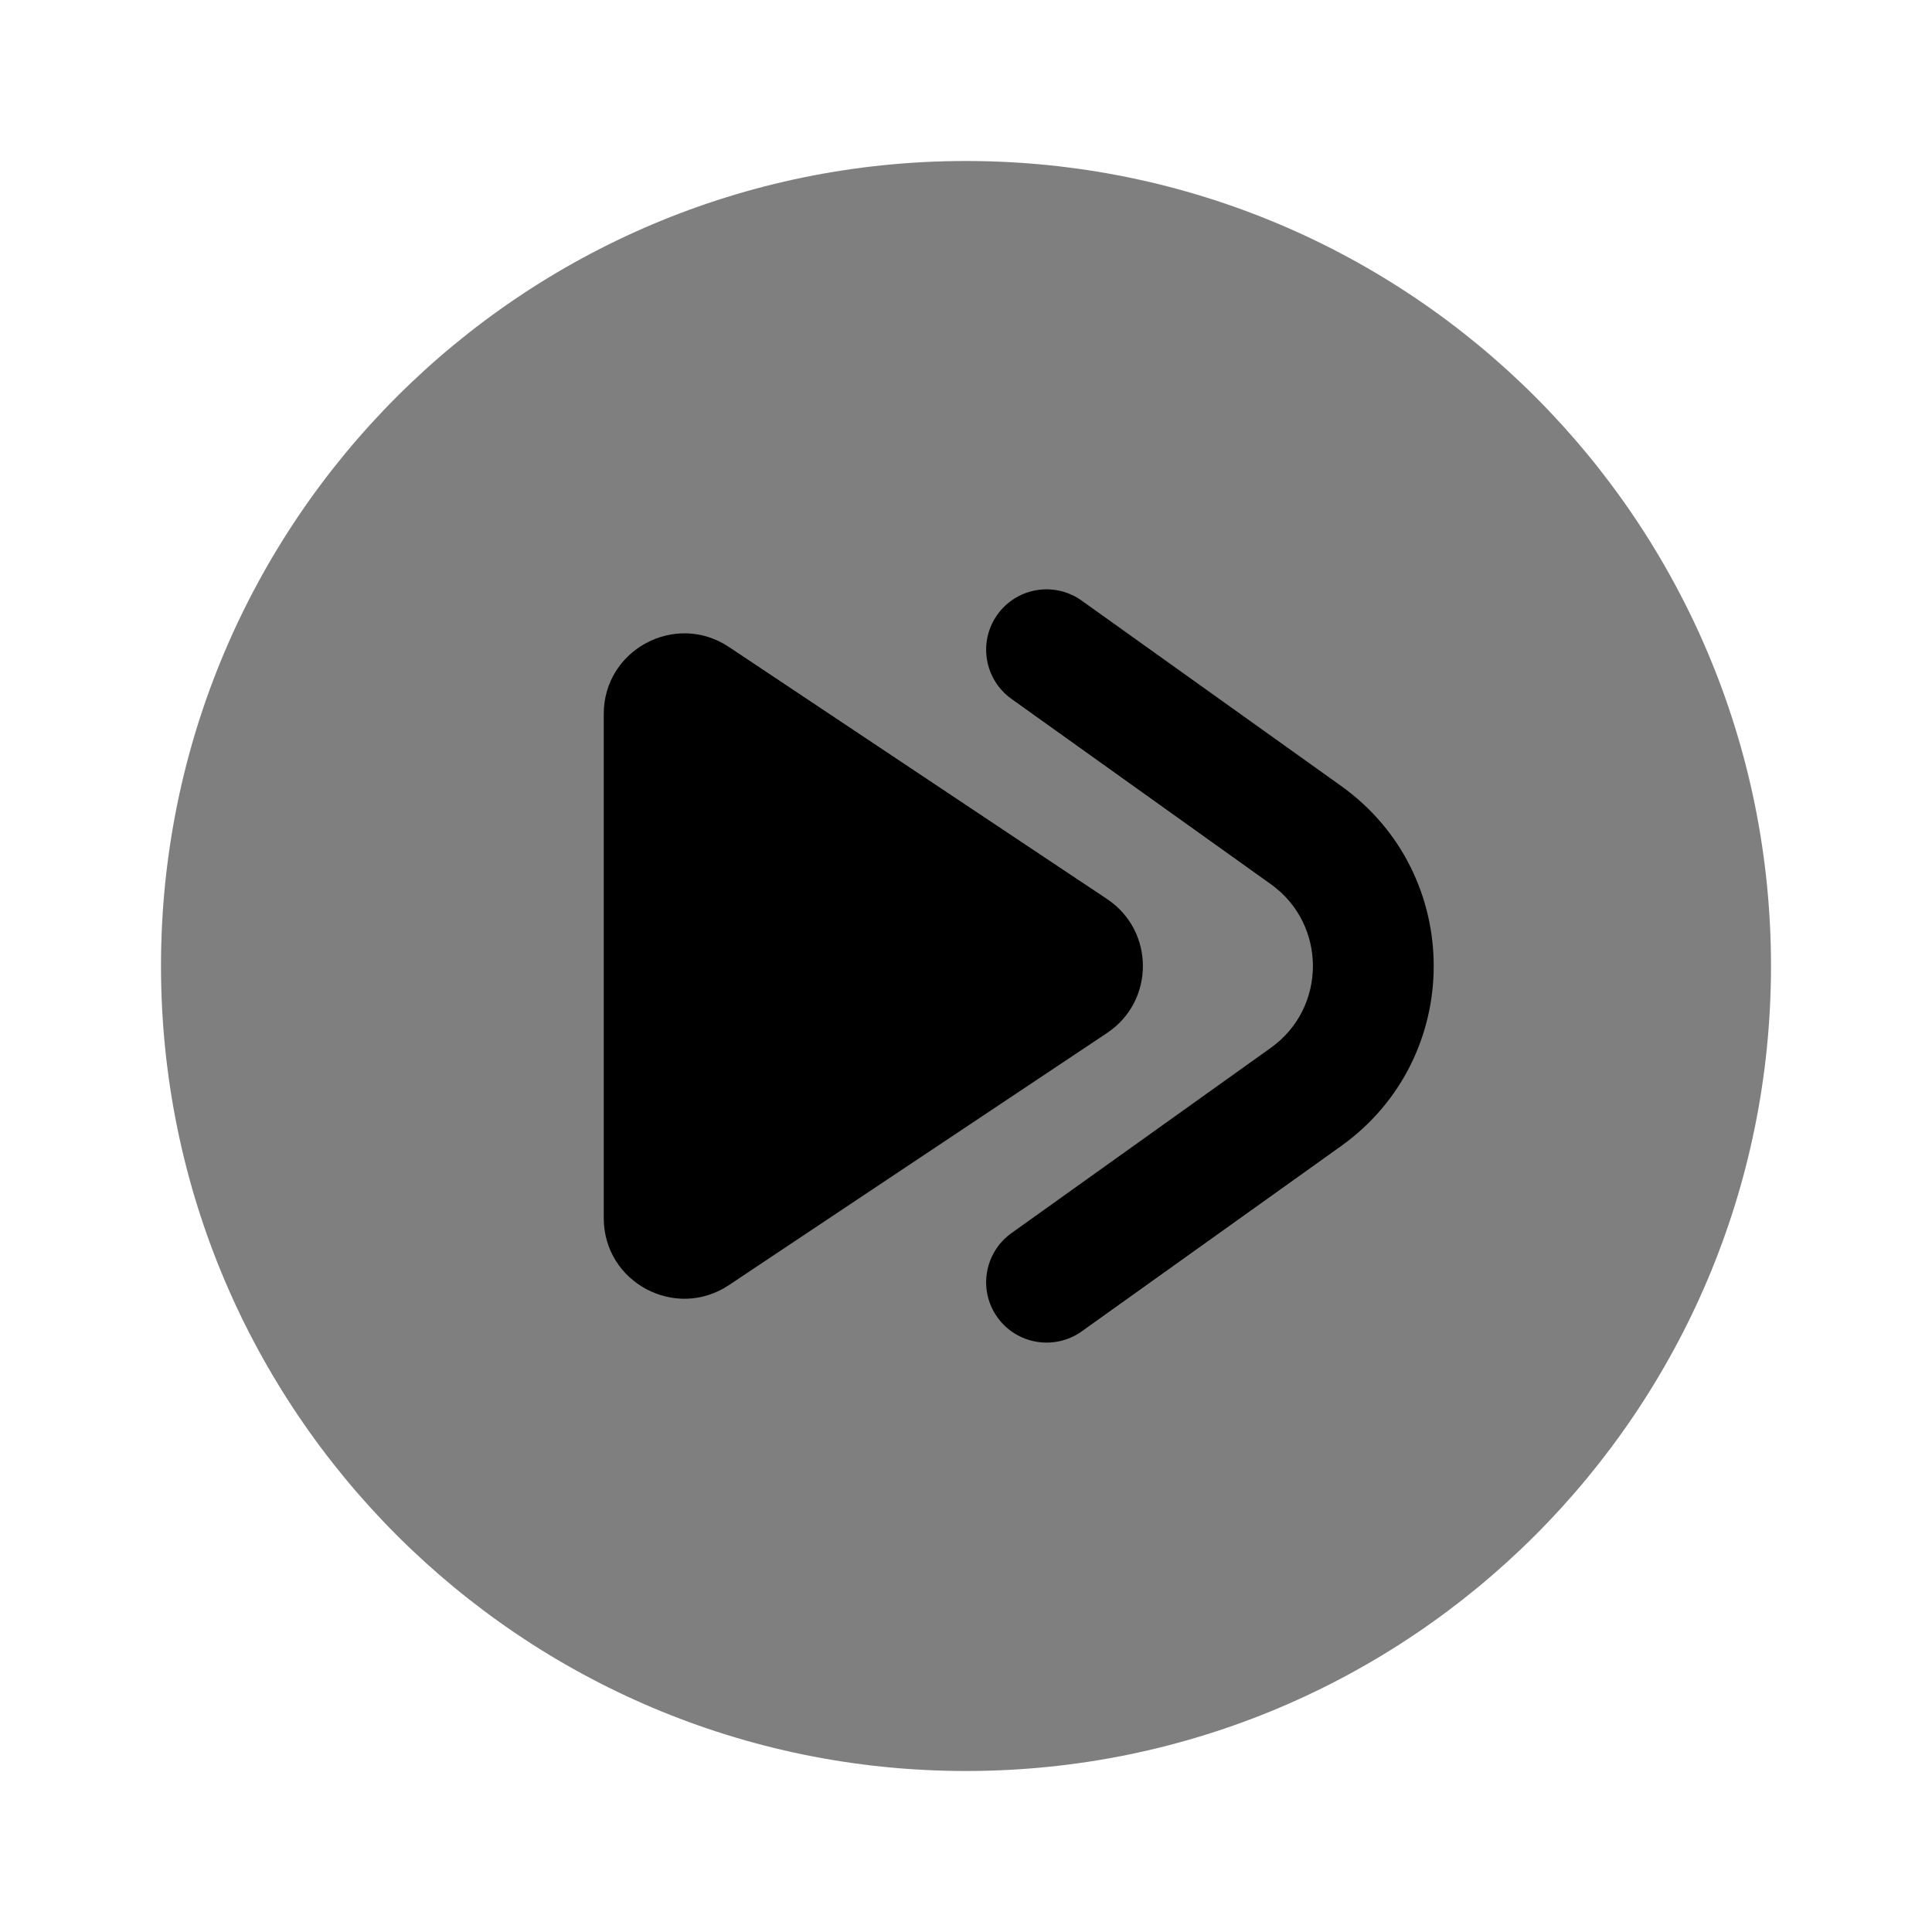 <svg width="24" height="24" viewBox="0 0 24 24" fill="none" xmlns="http://www.w3.org/2000/svg">
<path opacity="0.5" d="M12 22C17.523 22 22 17.523 22 12C22 6.477 17.523 2 12 2C6.477 2 2 6.477 2 12C2 17.523 6.477 22 12 22Z" fill="currentColor"/>
<path d="M13.437 7.461C13.099 7.22 12.631 7.298 12.39 7.635C12.149 7.972 12.228 8.441 12.565 8.682L15.786 10.983C16.484 11.481 16.484 12.519 15.786 13.017L12.565 15.318C12.228 15.559 12.149 16.027 12.39 16.364C12.631 16.701 13.099 16.779 13.437 16.539L16.658 14.238C18.194 13.141 18.194 10.859 16.658 9.762L13.437 7.461Z" fill="currentColor"/>
<path d="M7.5 15.132V8.869C7.5 8.07 8.391 7.594 9.055 8.037L13.752 11.168C14.346 11.564 14.346 12.437 13.752 12.832L9.055 15.964C8.391 16.407 7.5 15.931 7.5 15.132Z" fill="currentColor"/>
</svg>
